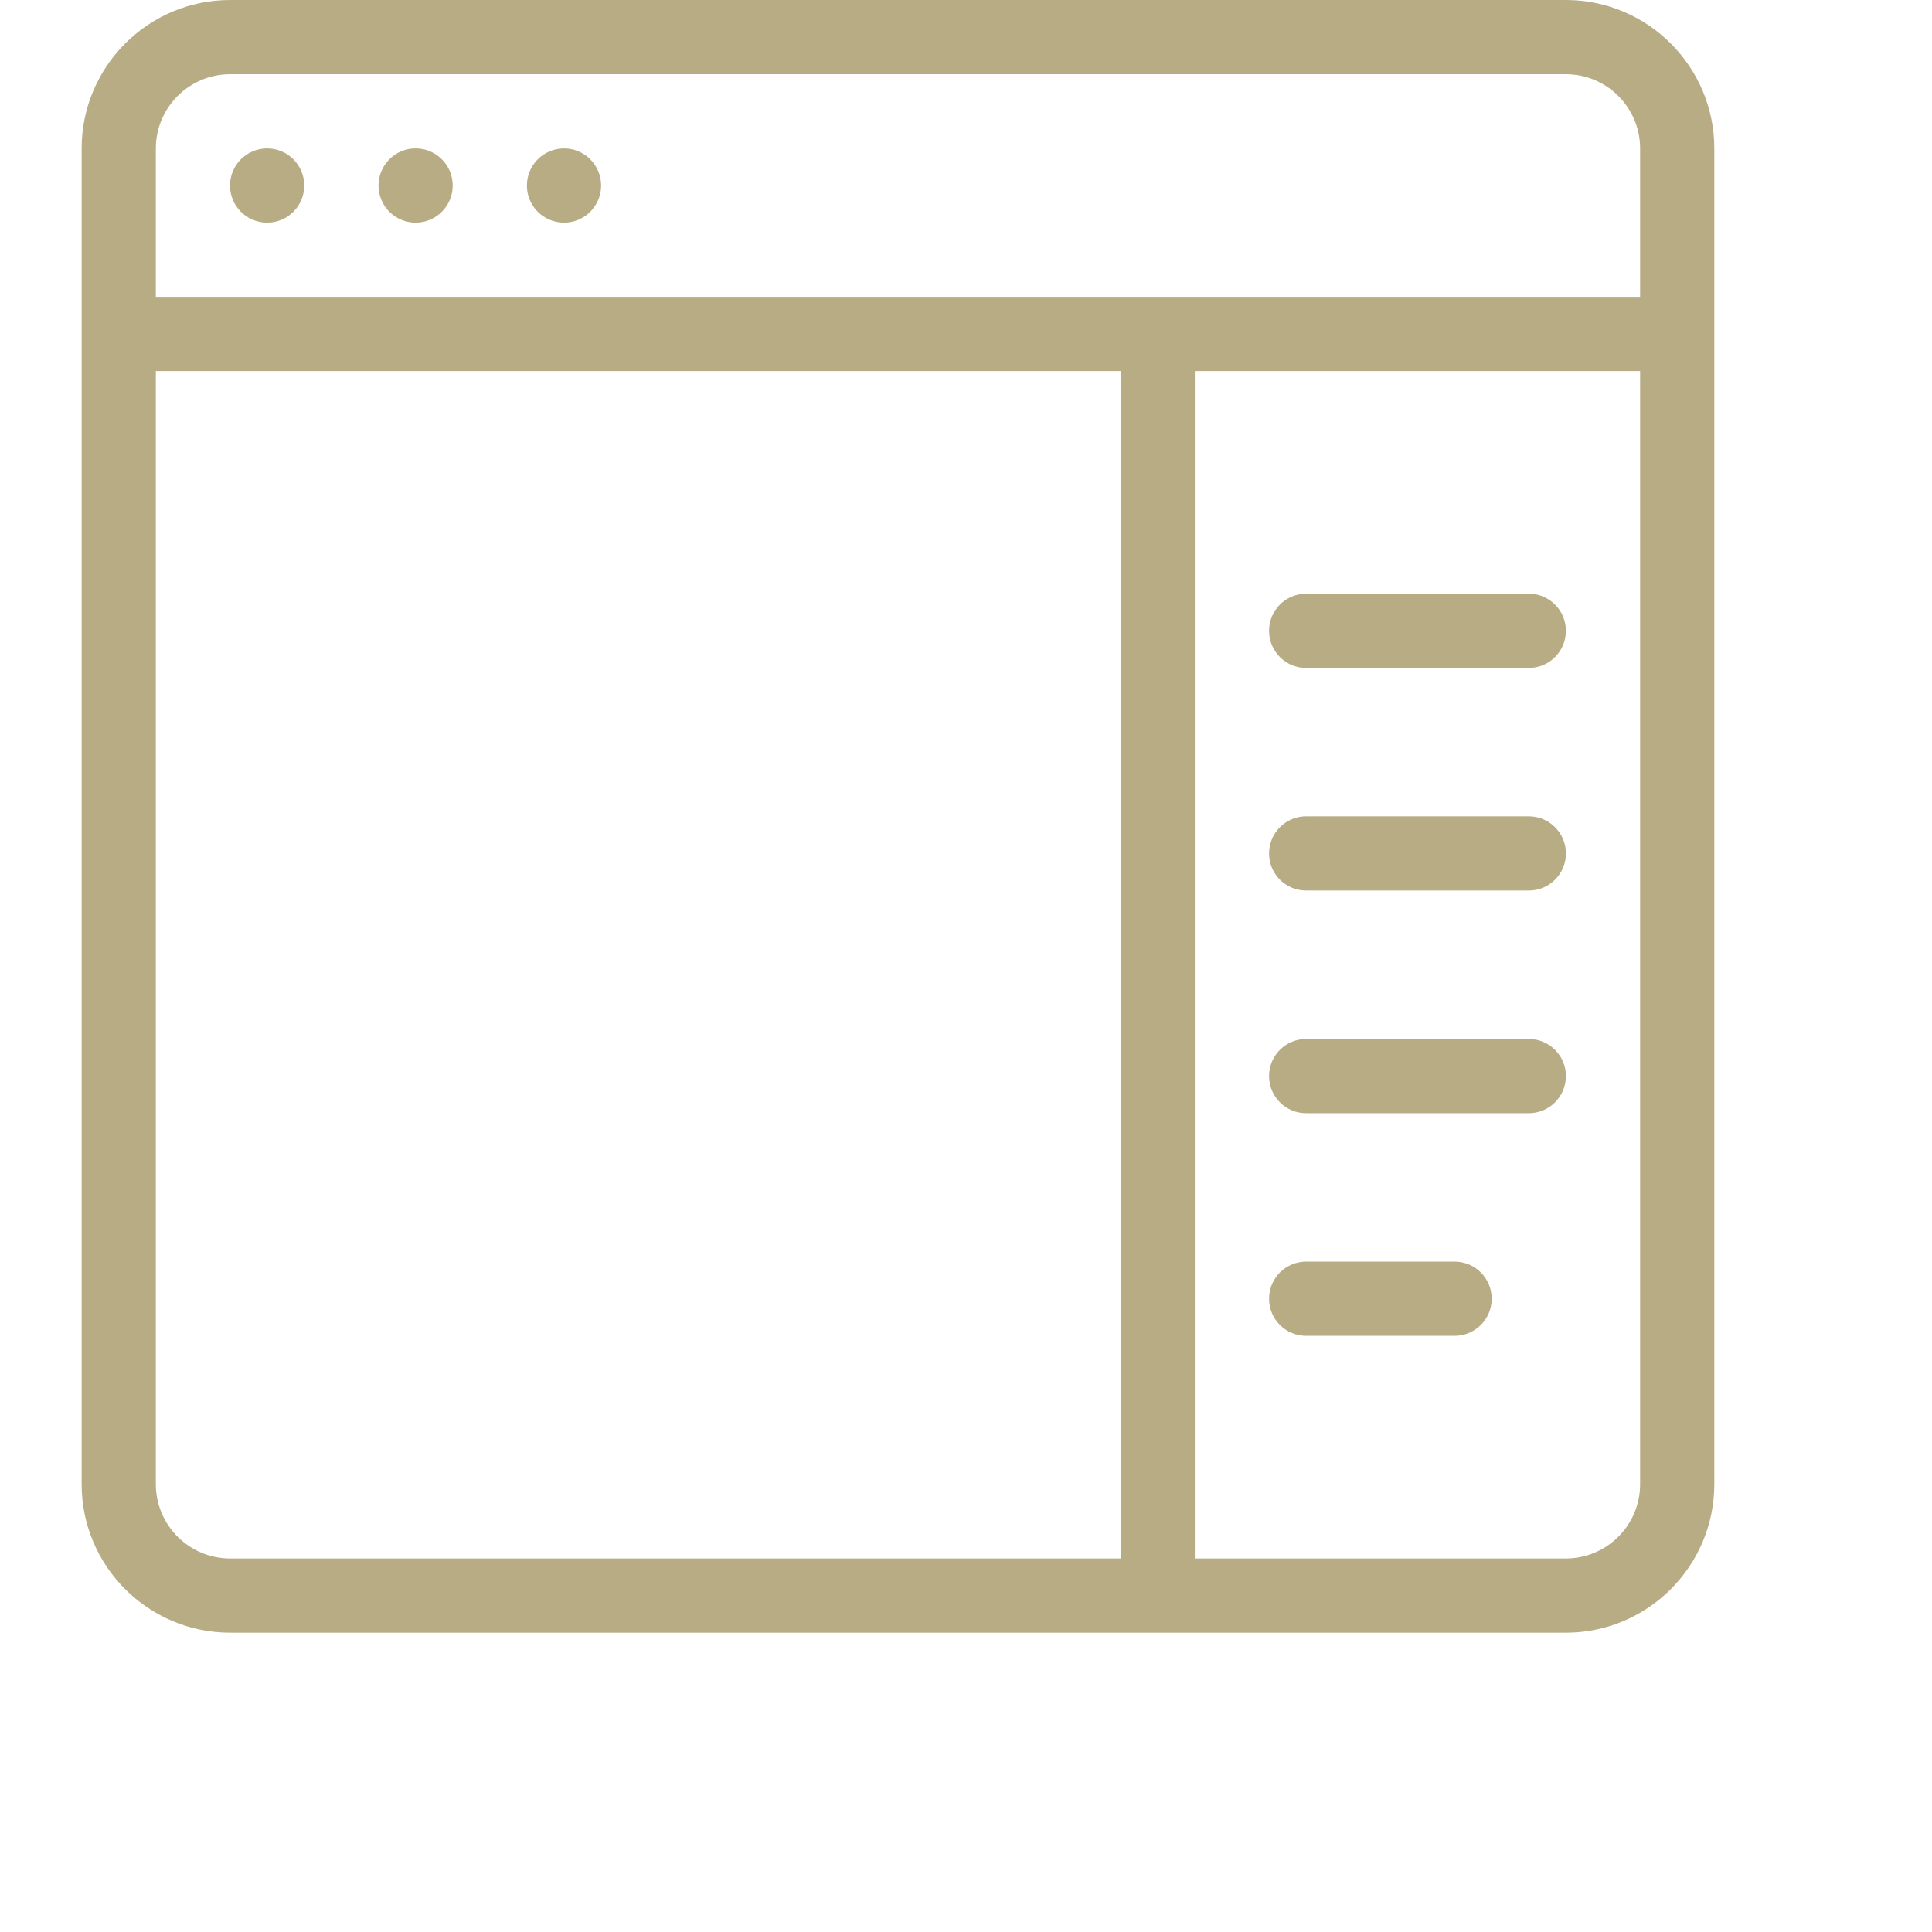 <svg width="71" height="71" viewBox="0 0 71 71" fill="none" xmlns="http://www.w3.org/2000/svg">
<path d="M57.545 0H8.455C5.448 0 3 2.446 3 5.455V54.545C3 57.554 5.448 60 8.455 60H57.545C60.552 60 63 57.554 63 54.545V5.455C63 2.446 60.552 0 57.545 0ZM41.182 57.273H8.455C6.95 57.273 5.727 56.049 5.727 54.545V13.636H41.182V57.273ZM60.273 54.545C60.273 56.049 59.05 57.273 57.545 57.273H43.909V13.636H60.273V54.545ZM60.273 10.909H5.727V5.455C5.727 3.951 6.95 2.727 8.454 2.727H57.545C59.05 2.727 60.273 3.951 60.273 5.455V10.909H60.273Z" fill="#B7AC84"/>
<path d="M9.817 8.182C10.57 8.182 11.181 7.571 11.181 6.818C11.181 6.065 10.57 5.454 9.817 5.454C9.064 5.454 8.453 6.065 8.453 6.818C8.453 7.571 9.064 8.182 9.817 8.182Z" fill="#B7AC84"/>
<path d="M15.274 8.182C16.027 8.182 16.637 7.571 16.637 6.818C16.637 6.065 16.027 5.454 15.274 5.454C14.521 5.454 13.91 6.065 13.91 6.818C13.91 7.571 14.521 8.182 15.274 8.182Z" fill="#B7AC84"/>
<path d="M20.727 8.182C21.48 8.182 22.091 7.571 22.091 6.818C22.091 6.065 21.48 5.454 20.727 5.454C19.974 5.454 19.363 6.065 19.363 6.818C19.363 7.571 19.974 8.182 20.727 8.182Z" fill="#B7AC84"/>
<path d="M48 24.546H56.182C56.936 24.546 57.546 23.936 57.546 23.182C57.546 22.428 56.936 21.818 56.182 21.818H48C47.246 21.818 46.637 22.428 46.637 23.182C46.637 23.936 47.246 24.546 48 24.546Z" fill="#B7AC84"/>
<path d="M48 32.727H56.182C56.936 32.727 57.546 32.117 57.546 31.364C57.546 30.61 56.936 30 56.182 30H48C47.246 30 46.637 30.61 46.637 31.364C46.637 32.117 47.246 32.727 48 32.727Z" fill="#B7AC84"/>
<path d="M48 40.909H56.182C56.936 40.909 57.546 40.299 57.546 39.545C57.546 38.792 56.936 38.182 56.182 38.182H48C47.246 38.182 46.637 38.792 46.637 39.545C46.637 40.299 47.246 40.909 48 40.909Z" fill="#B7AC84"/>
<path d="M48 49.091H53.455C54.209 49.091 54.819 48.481 54.819 47.727C54.819 46.974 54.209 46.364 53.455 46.364H48C47.246 46.364 46.637 46.974 46.637 47.727C46.637 48.481 47.246 49.091 48 49.091Z" fill="#B7AC84"/>
</svg>
